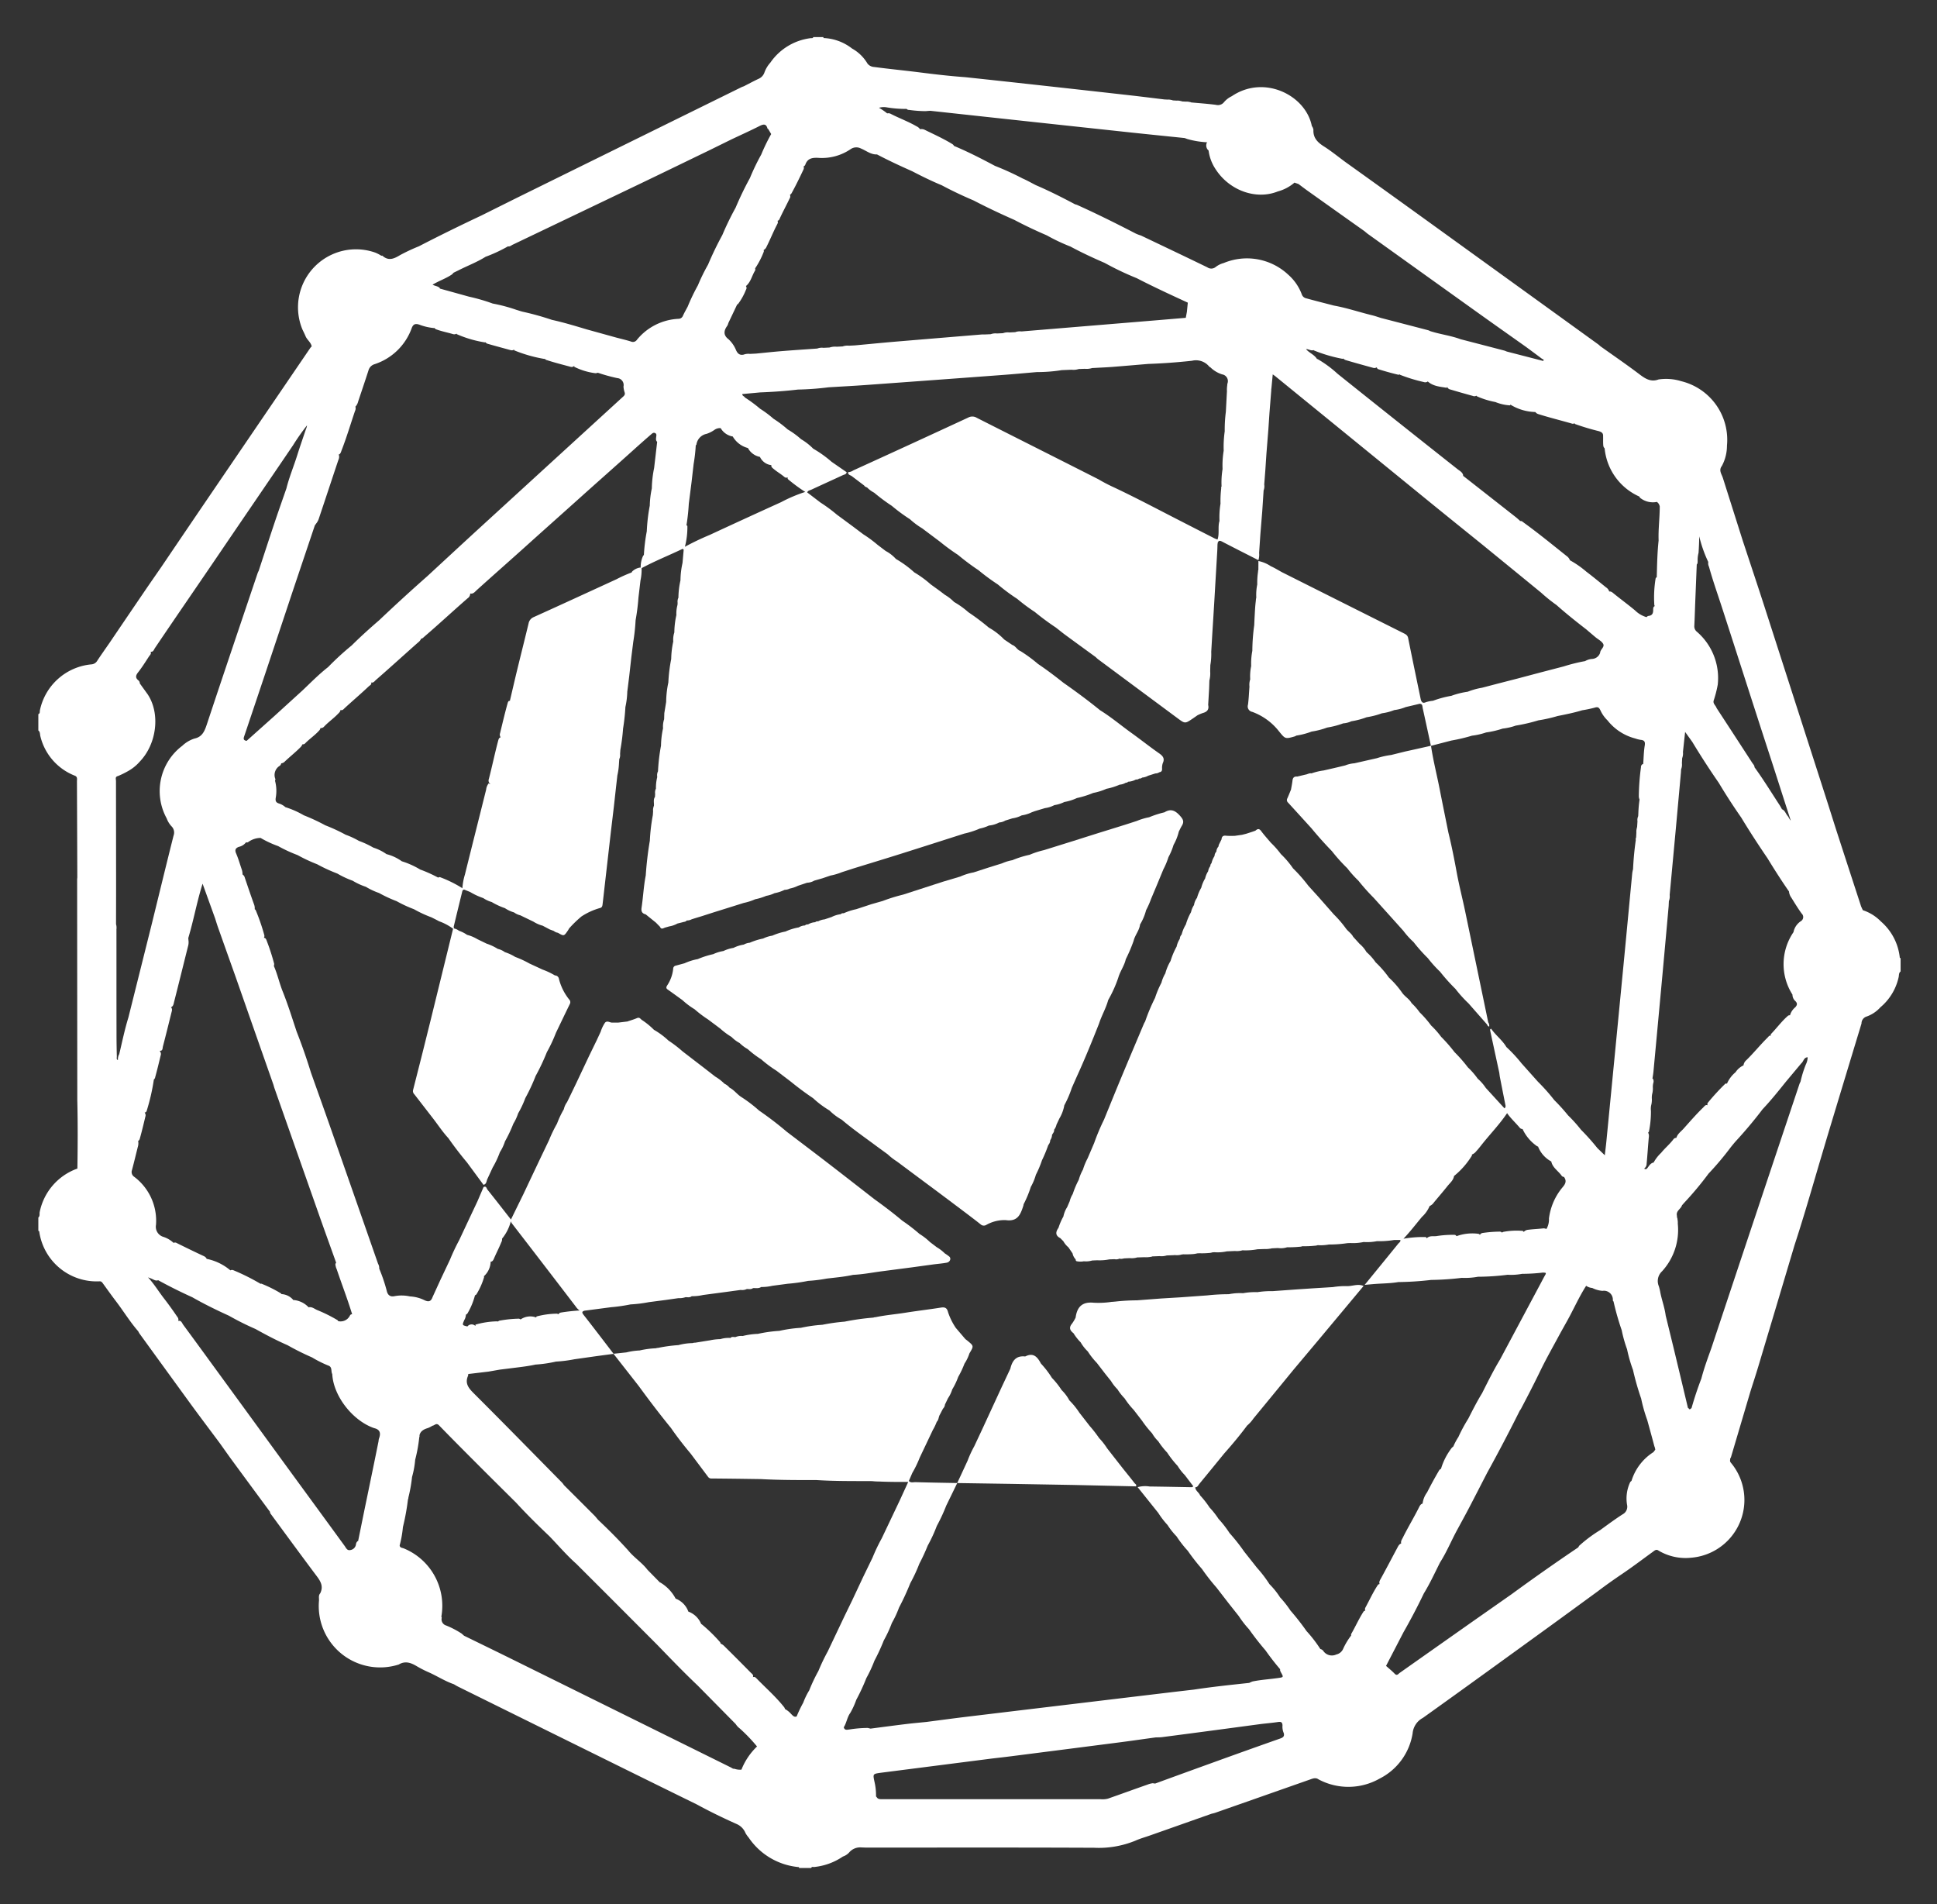 <svg xmlns="http://www.w3.org/2000/svg" role="img" viewBox="-4.57 -0.82 367.64 361.39"><rect x="-4.57" y="-0.82" width="367.64" height="361.39" fill="#333333" stroke="none"/><defs><style>.cls-1{fill:#fff}</style></defs><path d="M356.009,180.926a10.511,10.511,0,0,0-3.592-6.887,8.441,8.441,0,0,0-3.425-2.134c-.128-.292-.281-.575-.379-.876q-2.354-7.211-4.695-14.425c-.681-2.143-1.355-4.288-2.044-6.428q-5.763-17.915-11.536-35.828c-1.234-3.823-2.51-7.632-3.767-11.447-.144-.435-.292-.87-.43-1.307q-1.854-5.854-3.709-11.707c-.24-.75-.836-1.454-.199-2.274a8.158,8.158,0,0,0,.973-3.877,11.451,11.451,0,0,0-8.682-12.219,9.692,9.692,0,0,0-4.297-.33c-1.443.538-2.503-.12-3.626-.974-2.416-1.836-4.927-3.548-7.399-5.311-.143-.124-.277-.261-.429-.371q-16.447-11.883-32.899-23.76-7.556-5.451-15.134-10.873c-1.339-.985-2.631-2.045-4.032-2.932-1.206-.764-2.068-1.625-1.992-3.153a1.583,1.583,0,0,0-.183-.536.917.917,0,0,1-.131-.238c-1.177-5.793-9.045-9.752-15.177-5.606a4.437,4.437,0,0,0-1.51,1.172,1.471,1.471,0,0,1-1.512.47c-1.558-.206-3.129-.311-4.694-.457a.603.603,0,0,0-.277-.082,2.154,2.154,0,0,0-.711-.067l-.757-.044a.602.602,0,0,0-.278-.083,2.129,2.129,0,0,0-.709-.066q-.379-.022-.757-.045a.599.599,0,0,0-.278-.083,2.11,2.11,0,0,0-.708-.066l-.585-.029c-2.169-.262-4.337-.538-6.508-.782q-9.16-1.031-18.323-2.039-6.475-.713-12.953-1.404l-0.0 0c-2.818-.204-5.631-.522-8.426-.88-2.956-.378-5.923-.662-8.878-1.054a1.724,1.724,0,0,1-1.291-.661,7.764,7.764,0,0,0-2.924-2.845,9.39,9.39,0,0,0-5.405-1.99.221.221,0,0,1-.015-.174H149.786c-.076.267-.304.167-.476.195a10.921,10.921,0,0,0-7.665,4.643,5.689,5.689,0,0,0-1.127,1.875,2.014,2.014,0,0,1-1.115,1.2c-.944.442-1.861.94-2.789,1.414-.148.056-.302.099-.443.169Q115.747,25.776,95.325,35.837c-2.85,1.405-5.691,2.828-8.536,4.243-3.986,1.878-7.943,3.815-11.857,5.84a34.668,34.668,0,0,0-3.61,1.694c-1.154.702-2.183,1.12-3.325.085-.031-.028-.121.009-.183.016a7.494,7.494,0,0,0-1.161-.599A11.004,11.004,0,0,0,52.817,61.675c.204.435.424.863.608,1.306.292.706,1.018,1.149,1.164,1.939a2.354,2.354,0,0,0-.259.275Q44.784,79.205,35.243,93.218q-4.618,6.787-9.216,13.587c-1.032,1.494-2.072,2.983-3.095,4.483q-3.347,4.914-6.679,9.837c-.793,1.148-1.604,2.285-2.37,3.451a1.397,1.397,0,0,1-1.142.682,11.018,11.018,0,0,0-9.733,8.698c-.059.246.062.606-.301.743v3.1c.377.287.282.743.391,1.121a10.752,10.752,0,0,0,6.564,7.473c.513.222.372.68.373,1.074q.038,9.115.068,18.23c-.011.128-.032.256-.032.384q.013,20.9.03,41.8c0.0.161.006.322.01.484.093,4.19.073,8.38.008,12.571a11.095,11.095,0,0,0-7.149,8.219c-.084.358.081.782-.263,1.075v2.519c.214.046.183.227.208.377a11.001,11.001,0,0,0,11.385,9.208c.375-.027.508.187.678.42.816,1.12,1.616,2.253,2.457,3.355,1.437,1.882,2.667,3.918,4.231,5.705a3.769,3.769,0,0,0,.229.413q4.872,6.718,9.754,13.429c1.818,2.487,3.677,4.944,5.517,7.415.784,1.099,1.556,2.208,2.356,3.296q3.57,4.861,7.157,9.71c.016.093.002.209.053.277,2.812,3.821,5.615,7.649,8.456,11.449.847,1.133,1.791,2.189,1.015,3.739-.37.413-.192.925-.229,1.388a11.644,11.644,0,0,0,15.139,12.121c1.237-.746,2.339-.333,3.452.341a21.202,21.202,0,0,0,2.31,1.168c1.581.711,3.044,1.669,4.695,2.23l0.0 0c.247.143.486.301.741.427q15.863,7.84,31.73,15.674,6.826,3.369,13.661,6.721c2.466,1.343,4.989,2.57,7.553,3.712a3.16,3.16,0,0,1,1.669,1.708,4.786,4.786,0,0,0,.593.844,12.836,12.836,0,0,0,9.544,5.62.193.193,0,0,1,.014.172h2.325c.097-.324.369-.166.564-.193a11.736,11.736,0,0,0,5.442-1.984,2.835,2.835,0,0,0,1.176-.754,2.727,2.727,0,0,1,2.303-.977l.005.001c.354.011.708.031,1.062.031,14.388.002,28.777-.034,43.165.033a18.258,18.258,0,0,0,7.798-1.341c.896-.404,1.856-.666,2.786-.995q5.828-2.056,11.656-4.112c.246-.064.499-.112.738-.196q8.983-3.147,17.961-6.304c.549-.193,1.083-.426,1.635-.028a12.017,12.017,0,0,0,11.561-.134,11.672,11.672,0,0,0,6.292-8.609,3.688,3.688,0,0,1,1.945-2.924c7.967-5.689,15.888-11.443,23.817-17.184,3.126-2.264,6.238-4.548,9.357-6.823l0-0v0c1.548-1.178,3.138-2.294,4.75-3.385,1.944-1.315,3.815-2.74,5.718-4.118.329-.238.639-.569,1.092-.237a10.029,10.029,0,0,0,6.18,1.349,10.999,10.999,0,0,0,7.542-18.03c-.258-.317-.11-.507-.131-.76a2.153,2.153,0,0,0,.165-.335q1.852-6.24,3.697-12.483c.493-1.56,1.007-3.113,1.476-4.68q3.445-11.499,6.87-23.003c1.641-5.017,3.11-10.086,4.595-15.15.718-2.409,1.427-4.821,2.154-7.227q2.979-9.856,5.971-19.709a1.367,1.367,0,0,1,1.004-1.334,6.417,6.417,0,0,0,2.583-1.743,10.353,10.353,0,0,0,3.454-5.688c.096-.376-.003-.829.377-1.112v-2.519C356.108,180.984,356.013,180.96,356.009,180.926ZM304.239,284.718a1.636,1.636,0,0,1-.844,1.834c-1.459.939-2.854,1.974-4.257,2.993a26.152,26.152,0,0,0-4,2.987c-.045.104-.11.195-.163.293q-6.411,4.323-12.653,8.888l-0.0 0q-3.91,2.738-7.819,5.478-6.705,4.721-13.408,9.446c-.266.186-.512.629-.96.158-.506-.532-1.086-.992-1.634-1.484q1.652-3.187,3.304-6.374,2.069-3.618,3.869-7.378c1.165-1.89,2.081-3.911,3.08-5.888,1.289-2.015,2.18-4.241,3.334-6.328.73-1.352,1.474-2.697,2.186-4.059,1.148-2.196,2.276-4.404,3.412-6.606q3.223-5.846,6.201-11.82a3.197,3.197,0,0,0,.211-.309c1.267-2.399,2.512-4.807,3.694-7.251,1.187-2.455,2.551-4.824,3.838-7.231q.603-1.08,1.206-2.16c1.247-2.224,2.263-4.572,3.642-6.724a2.386,2.386,0,0,0,1.163.413h0a5.236,5.236,0,0,0,1.938.547,1.692,1.692,0,0,1,1.966,1.798c.005.083.089.16.137.24a50.518,50.518,0,0,0,1.548,5.431,24.519,24.519,0,0,0,1.016,3.616A26.676,26.676,0,0,0,305.37,259.147a50.379,50.379,0,0,0,1.549,5.432,29.601,29.601,0,0,0,1.156,4.083c.453,1.654.915,3.305,1.35,4.964a2.092,2.092,0,0,1,.17.67c-.043.054-.083.11-.126.164a1.12,1.12,0,0,0-.166.219c-.011.02-.025.038-.036.058a9.868,9.868,0,0,0-4.178,5.454c-.079.069-.149.145-.232.21A7.268,7.268,0,0,0,304.239,284.718ZM79.195,305.921a.462.462,0,0,0,.019-.054,11.766,11.766,0,0,0-7.15-12.853c-.295-.121-.74-.093-.779-.578a20.219,20.219,0,0,0,.616-3.455,44.136,44.136,0,0,0,.959-5.253.796.796,0,0,0,.083-.373,28,28,0,0,0,.692-3.892,17.057,17.057,0,0,0,.595-3.271,28.457,28.457,0,0,0,.774-4.253.612.612,0,0,0,.042-.373c.17-.807.818-1.158,1.612-1.395a5.058,5.058,0,0,0,.847-.434v-0c.414-.036.716-.63,1.26-.067,2.581,2.665,5.206,5.287,7.827,7.913,2.255,2.258,4.525,4.5,6.788,6.75,2.028,2.214,4.166,4.318,6.342,6.384,1.689,1.752,3.27,3.61,5.096,5.228q3.102,3.098,6.204,6.195l9.102,9.123c2.547,2.625,5.077,5.267,7.735,7.782q3.6,3.65,7.201,7.299a3.158,3.158,0,0,0,.762.828,31.523,31.523,0,0,1,3.292,3.432,12.387,12.387,0,0,0-2.96,4.398,3.198,3.198,0,0,1-1.313-.161c-.097-.009-.193-.016-.289-.023-.174-.105-.349-.208-.53-.298q-20.61-10.197-41.224-20.386c-3.093-1.528-6.196-3.035-9.296-4.55-.14-.13-.29-.248-.425-.385a17.074,17.074,0,0,0-2.946-1.546,1.219,1.219,0,0,1-.862-1.461A.987.987,0,0,0,79.195,305.921Zm237.26-39.519c-.182.151-.363.375-.542.004a1.165,1.165,0,0,0-.115-.052q-.772-3.239-1.545-6.479-.582-2.424-1.163-4.847-.756-3.097-1.512-6.194c-.185-1.456-.699-2.834-.998-4.263a10.398,10.398,0,0,0-.304-1.304,2.514,2.514,0,0,1,.604-2.832,11.64,11.64,0,0,0,2.992-9.047,3.21,3.21,0,0,0-.054-.797.8.8,0,0,0-.09-.373l-.027-.372c-.18-.899.758-1.239.97-1.942v-0c.169-.19.336-.382.507-.57a62.232,62.232,0,0,0,4.53-5.437,56.739,56.739,0,0,0,4.245-5.047c.32-.383.627-.778.964-1.146,1.772-1.931,3.462-3.93,5.043-6.021,1.576-1.666,3.009-3.453,4.442-5.24q1.459-1.742,2.917-3.484c.432-.347.455-1.126,1.203-1.139a3.227,3.227,0,0,1-.344,1.361,20.857,20.857,0,0,0-1.011,3.267c-.017.028-.044.054-.048.083l-.005.031a2.251,2.251,0,0,0-.146.311q-4.646,13.894-9.287,27.791-3.727,11.171-7.438,22.347c-.686,1.908-1.386,3.811-1.898,5.776q-1.053,2.74-1.852,5.563C316.479,266.368,316.468,266.386,316.455,266.402ZM39.764,240.243a.671.671,0,0,0-.609.008,9.997,9.997,0,0,0-4.505-2.181l-.049-.115a1.083,1.083,0,0,0-.427-.378c-1.739-.806-3.462-1.647-5.179-2.498a.596.596,0,0,0-.628-.034l-.009-.022a5.104,5.104,0,0,0-1.904-1.121,2.004,2.004,0,0,1-1.416-2.296,10.428,10.428,0,0,0-4.151-9.12,1.074,1.074,0,0,1-.41-1.26c.384-1.432.729-2.875,1.086-4.314a2.462,2.462,0,0,0,.088-1.239c.219-.07.282-.29.336-.486.375-1.351.703-2.714,1.025-4.079a.796.796,0,0,0-.136-.803.441.441,0,0,0,.415-.392,38.745,38.745,0,0,0,1.343-5.876.73.73,0,0,0,.257-.463c.373-1.356.706-2.722,1.028-4.09a.797.797,0,0,0-.14-.81c-.004-.032-.01-.063-.014-.095.58.065.503-.507.586-.821.555-2.111,1.075-4.232,1.6-6.351.089-.362.257-.748-.069-1.092l-0-0c.46-.169.494-.628.592-1.013.892-3.5,1.755-7.008,2.633-10.513a2.752,2.752,0,0,0,.107-1.052c-.026-.181-.03-.361-.048-.542.141-.493.283-.985.417-1.479.796-2.938,1.373-5.933,2.299-8.837q1.187,3.287,2.373,6.574c.186.578.358,1.16.561,1.732q1.651,4.66,3.315,9.316,1.662,4.747,3.324,9.494L47.328,205.03c.063.215.116.434.191.645q4.227,12.017,8.459,24.031c1.072,3.037,2.167,6.065,3.253,9.097a2.635,2.635,0,0,0-.147.235,2.719,2.719,0,0,0,.261,1.016c.953,2.851,2.05,5.653,2.923,8.532a.408.408,0,0,0-.41.221,1.972,1.972,0,0,1-2.24,1.079c-.032-.056-.067-.11-.099-.166a28.083,28.083,0,0,0-3.873-1.93c-.519-.215-.975-.655-1.608-.538-.008.01-.008.02-.015.03a4.433,4.433,0,0,0-2.865-1.402c-.008.019-.005.036-.011.055a3.133,3.133,0,0,0-2.299-1.177c-.019-.037-.038-.074-.057-.111a24.981,24.981,0,0,0-3.689-1.847.269.269,0,0,0-.239.018l-.015-.034A41.326,41.326,0,0,0,39.764,240.243ZM81.241,51.237c.091-.104.185-.205.279-.307.348-.168.696-.335,1.041-.509,1.674-.843,3.436-1.509,5.03-2.512a28.044,28.044,0,0,0,4.258-1.983c.361.091.602-.173.882-.307q12.225-5.841,24.445-11.694c4.256-2.041,8.5-4.107,12.749-6.161q2.191-1.077,4.381-2.154c1.769-.836,3.554-1.642,5.301-2.523.739-.372,1.251-.448,1.497.496.012.044.096.07.147.104q.274.466.548.931a35.901,35.901,0,0,0-1.892,3.901,41.437,41.437,0,0,0-2.141,4.445,60.765,60.765,0,0,0-2.713,5.62,54.506,54.506,0,0,0-2.529,5.204,61.891,61.891,0,0,0-2.712,5.618,34.943,34.943,0,0,0-1.919,3.917,37.811,37.811,0,0,0-1.945,4.052c-.298.565-.621,1.119-.885,1.699a.915.915,0,0,1-.878.608A10.822,10.822,0,0,0,116.32,63.658a.916.916,0,0,1-1.146.329c-.918-.288-1.858-.504-2.789-.75q-2.81-.779-5.62-1.557c-2.179-.651-4.355-1.314-6.579-1.8A52.225,52.225,0,0,0,94.751,58.361c-.445-.099-.874-.253-1.308-.383A30.803,30.803,0,0,0,88.942,56.782a34.665,34.665,0,0,0-4.455-1.295L78.923,53.945a.542.542,0,0,0-.028-.111c-.362-.379-.923-.362-1.362-.635C78.759,52.458,80.097,52.029,81.241,51.237ZM335.83,176.074a10.744,10.744,0,0,0-.193,11.85,1.632,1.632,0,0,0,.536,1.214c.441.434.385.772-.024,1.211a2.992,2.992,0,0,0-.979,1.498.524.524,0,0,0-.435.139c-1.164,1.027-2.084,2.283-3.155,3.397a.298.298,0,0,0-.031.349c-.297-.132-.466.187-.657.375-1.391,1.368-2.612,2.897-4.009,4.259a1.5,1.5,0,0,0-.536.985,3.618,3.618,0,0,0-1.515,1.306,5.811,5.811,0,0,0-1.624,2.159l0.0.011a.338.338,0,0,0-.409.099,44.316,44.316,0,0,0-3.25,3.55.464.464,0,0,0-.039.375c-.001.025 0.0.05-0.0.074-.368-.17-.581.195-.795.402-1.322,1.279-2.526,2.673-3.751,4.042-.483.541-1.144.977-1.361,1.734a.705.705,0,0,0-.615.351c-.69.897-1.573,1.62-2.275,2.496a7.277,7.277,0,0,0-1.427,1.841c-.584.106-.858.621-1.175,1.036-.237.31-.418.25-.627.115l.011-.01a1.113,1.113,0,0,0,.463-.909c.164-1.688.254-3.383.42-5.072a1.308,1.308,0,0,0-.133-.822,1.443,1.443,0,0,1,.144-.179,18.715,18.715,0,0,0,.387-3.967,3.271,3.271,0,0,1,.096-1.266,4.638,4.638,0,0,0,.081-.942,3.342,3.342,0,0,1,.11-1.209,4.436,4.436,0,0,0,.08-.914,3.042,3.042,0,0,1,.107-1.042.94.94,0,0,0-.112-.732c-.029-.005-.047-.001-.073-.004.064-.443.146-.884.188-1.328q.849-9.08,1.686-18.162.609-6.628,1.2-13.258.022-.47.044-.941l0-0v0a2.511,2.511,0,0,0,.149-1.179q.577-6.204,1.154-12.409.493-5.427.986-10.854.016-.283.032-.566l.001-.002a2.453,2.453,0,0,0,.148-1.166q.025-.476.05-.951l0-.001a2.55,2.55,0,0,0,.149-1.18c.13-1.201.26-2.402.412-3.801.549.764.952,1.325,1.356,1.887q2.394,3.965,5.03,7.773,2.014,3.369,4.262,6.587c1.586,2.627,3.262,5.196,4.99,7.731,1.303,2.134,2.648,4.241,4.075,6.296l.004.043a2.395,2.395,0,0,0,.455,1.151c.626,1.01,1.245,2.026,1.941,2.988a.91.91,0,0,1-.154,1.462A3.234,3.234,0,0,0,335.83,176.074ZM88.545,238.551c.022.02.037.044.059.064.336-.059.465-.338.576-.597.442-1.036.968-2.033,1.388-3.078a1.207,1.207,0,0,0,.151-.709l.007 0a8.492,8.492,0,0,0,1.655-3.279,1.871,1.871,0,0,0,.289.498q6.035,7.815,12.03,15.66a2.736,2.736,0,0,0,.741.757,34.409,34.409,0,0,0-3.479.38.753.753,0,0,0-.557.339.722.722,0,0,0-.288-.115,15.604,15.604,0,0,0-3.843.53.519.519,0,0,0-.075.191,3.232,3.232,0,0,0-2.963.378,1.064,1.064,0,0,0-.289-.149,22.552,22.552,0,0,0-3.609.358.531.531,0,0,0-.37.179,1.421,1.421,0,0,0-.275-.03,16.06,16.06,0,0,0-4.027.623.719.719,0,0,0,.034.207c-.034-.002-.065-.007-.1-.007a1.014,1.014,0,0,0-1.47.164l-.02-.027c-.98-.232-.98-.232-.55-1.222a2.095,2.095,0,0,0,.297-1.008c.248-.086.355-.321.471-.536a13.245,13.245,0,0,0,1.251-3.127l-.001-.012a.547.547,0,0,0,.338-.281,13.468,13.468,0,0,0,1.407-3.207c-.022-.037-.046-.074-.068-.111a3.853,3.853,0,0,0,1.301-2.811C88.553,238.566,88.548,238.559,88.545,238.551Zm23.336,17.547c1.663,2.123,3.218,4.109,4.773,6.094,1.979,2.71,4.01,5.381,6.133,7.981,1.16,1.682,2.416,3.291,3.73,4.856q1.668,2.224,3.334,4.449a.754.754,0,0,0,.68.271q2.746.024,5.491.059l3.829.055h0c3.502.193,7.007.189,10.512.183,3.528.227,7.062.181,10.594.202a12.853,12.853,0,0,0,1.368.076c1.827.083,3.655.082,5.484.081q-.799,1.742-1.598,3.485-.925,1.949-1.85,3.898-.783,1.647-1.566,3.294a34.443,34.443,0,0,0-1.755,3.678q-.892,1.837-1.784,3.675-1.048,2.233-2.096,4.465-.704,1.446-1.407,2.891l0.0 0q-.741,1.561-1.483,3.123-.873,1.838-1.746,3.677a35.521,35.521,0,0,0-1.759,3.679,30.785,30.785,0,0,0-1.744,3.683,13.188,13.188,0,0,0-1.134,2.334,23.762,23.762,0,0,0-1.254,2.617c-.486.192-.734-.173-1.025-.441a4.234,4.234,0,0,0-1.192-.968,1,1,0,0,0-.264-.478c-1.53-1.903-3.362-3.515-5.062-5.254-.191-.196-.389-.449-.736-.329l-.025-.002c.181-.4-.187-.615-.406-.838q-2.5-2.544-5.039-5.049a1.872,1.872,0,0,0-.681-.456.575.575,0,0,0-.14-.324,30.498,30.498,0,0,0-3.457-3.362c-.03-.009-.058-.022-.088-.031a4.179,4.179,0,0,0-2.372-2.339c-.021-.001-.04-.006-.061-.008a4.132,4.132,0,0,0-2.421-2.478,7.762,7.762,0,0,0-2.906-3.056c-.026-.002-.05-.01-.076-.013q-1.174-1.194-2.347-2.389c-1.059-1.389-2.57-2.329-3.665-3.682-1.826-2.028-3.753-3.956-5.737-5.828-.227-.266-.438-.548-.684-.795q-2.888-2.896-5.787-5.779a3.893,3.893,0,0,0-.333-.448c-5.573-5.656-11.126-11.332-16.747-16.94-1-.998-1.755-1.891-1.122-3.349l.055-.35.363-.039q1.743-.208,3.485-.416v-0q1.065-.186,2.13-.372.877-.109,1.754-.217c1.681-.218,3.369-.381,5.029-.742a24.61,24.61,0,0,0,3.877-.568,24.666,24.666,0,0,0,3.487-.439l4.069-.577C109.591,256.402,110.674,256.258,111.882,256.098Zm139.974,53.475a12.686,12.686,0,0,0-1.519,2.554,1.861,1.861,0,0,1-1.286,1.023,1.965,1.965,0,0,1-2.458-.674.908.908,0,0,0-.553-.361l-.005 0a25.18,25.18,0,0,0-2.629-3.414,46.401,46.401,0,0,0-3.051-3.896,19.353,19.353,0,0,0-1.971-2.504,14.562,14.562,0,0,0-2.007-2.497,23.663,23.663,0,0,0-2.358-3.093q-1.231-1.556-2.462-3.112a35.766,35.766,0,0,0-2.755-3.487,20.319,20.319,0,0,0-2.102-2.709,15.339,15.339,0,0,0-1.693-2.15,17.576,17.576,0,0,0-1.805-2.306c-.209-.565-.879-.854-.911-1.525.432-.003.556-.388.767-.645q2.364-2.87,4.709-5.755c1.523-1.715,2.995-3.472,4.363-5.315a6.78,6.78,0,0,0,1.21-1.347q3.799-4.611,7.583-9.233,2.327-2.769,4.653-5.539,4.333-5.182,8.659-10.371c-1.039-.468-2.07.038-3.106.027a15.01,15.01,0,0,0-2.713.183q-1.842.114-3.685.228l-2.908.193q-2.419.174-4.838.348a16.654,16.654,0,0,0-2.907.194,12.71,12.71,0,0,0-2.713.194,10.837,10.837,0,0,0-2.714.194,36.475,36.475,0,0,0-4.067.224q-2.52.182-5.039.364-1.844.112-3.689.223-2.322.176-4.644.352a37.863,37.863,0,0,0-4.079.235c-.178.011-.357.03-.535.047a1.502,1.502,0,0,0-.316.027,16.632,16.632,0,0,1-3.266.145c-2.091-.209-3.092.7-3.408,2.639-.01.063-.02.126-.03.189a7.692,7.692,0,0,1-.68,1.141c-.627.738-.406,1.297.277,1.809a9.218,9.218,0,0,0,1.362,1.734,7.729,7.729,0,0,0,1.362,1.737,13.814,13.814,0,0,0,1.716,2.176q.794,1.032,1.587,2.065l1.102,1.376a7.889,7.889,0,0,0,1.214,1.549,10.398,10.398,0,0,0,1.362,1.735,15.209,15.209,0,0,0,1.723,2.185q.791,1.026,1.582,2.053a20.385,20.385,0,0,0,1.909,2.391,6.875,6.875,0,0,0,1.178,1.514,14.584,14.584,0,0,0,1.684,2.141,18.706,18.706,0,0,0,1.99,2.532,9.339,9.339,0,0,0,1.358,1.74q.794,1.044,1.588,2.088c-.048.199-.198.218-.368.215-2.636-.048-5.271-.102-7.908-.137a5.297,5.297,0,0,0-2.26.126q1.954,2.441,3.908,4.882a15.714,15.714,0,0,0,1.757,2.29,13.468,13.468,0,0,0,1.724,2.17,20.182,20.182,0,0,0,2.124,2.732,37.591,37.591,0,0,0,2.69,3.447,38.999,38.999,0,0,0,2.747,3.515q1.174,1.52,2.349,3.04.952,1.2,1.903,2.4a18.131,18.131,0,0,0,1.925,2.477q1.478,2.094,3.15,4.036,1.296,1.849,2.768,3.563a.724.724,0,0,0-.005.223,1.493,1.493,0,0,0,.145.354c.53.939.53.939-.532,1.091-1.613.232-3.244.325-4.843.652a4.971,4.971,0,0,0-.631.274c-3.499.376-7.0.738-10.481,1.269-1.505.175-3.009.347-4.513.527q-9.368,1.119-18.735,2.242-10.088,1.208-20.175,2.421c-2.462.299-4.919.634-7.378.952h-0c-1.306.134-2.615.246-3.919.406-2.225.273-4.447.569-6.67.858-.173-.041-.346-.08-.518-.128a22.842,22.842,0,0,0-3.508.295c-.393.032-.85.211-1.042-.357-.007-.02-.021-.03-.028-.049.547-.85.644-1.912,1.244-2.737a14.439,14.439,0,0,0,1.137-2.484,38.359,38.359,0,0,0,1.914-4.123,25.523,25.523,0,0,0,1.538-3.31,37.63,37.63,0,0,0,1.778-3.854,23.386,23.386,0,0,0,1.528-3.3,18.394,18.394,0,0,0,1.352-2.906,47.392,47.392,0,0,0,2.146-4.648,29.802,29.802,0,0,0,1.721-3.701,36.546,36.546,0,0,0,1.583-3.422,28.59,28.59,0,0,0,1.724-3.732,33.77,33.77,0,0,0,1.794-3.859h0q1.043-2.142,2.085-4.284,5.129.078,10.257.156,5.817.101,11.634.202,6.006.134,12.011.269c.229-.321-.115-.444-.241-.607-.718-.93-1.463-1.841-2.198-2.758l-1.643-2.099q-.68-.871-1.36-1.742a12.787,12.787,0,0,0-1.525-1.948,23.874,23.874,0,0,0-1.797-2.312q-.981-1.262-1.963-2.525a14.164,14.164,0,0,0-1.891-2.325,7.997,7.997,0,0,0-1.477-1.962,14.63,14.63,0,0,0-1.832-2.303,17.515,17.515,0,0,0-2.085-2.719c-.637-1.203-1.393-2.15-2.95-1.366a.181.181,0,0,1-.095.013c-1.723-.177-2.418.869-2.767,2.326q-.814,1.731-1.628,3.462l-1.263,2.74q-.581,1.26-1.163,2.519-.621,1.345-1.242,2.691-.773,1.649-1.546,3.297a20.674,20.674,0,0,0-1.263,2.733q-.583,1.259-1.165,2.519-.406.868-.812,1.736c-2.639-.051-5.279-.09-7.917-.167-.418-.012-.904.183-1.26-.229q.326-.76.653-1.52a20.507,20.507,0,0,0,1.407-2.904l-0-0q.555-1.167,1.109-2.335.69-1.454,1.379-2.907a9.872,9.872,0,0,0,.745-1.558c.39-.368.33-.932.591-1.357q.295-.566.59-1.132a1.268,1.268,0,0,0,.38-.791q.285-.593.57-1.186a6.22,6.22,0,0,0,.81-1.683,12.935,12.935,0,0,0,1.134-2.374,17.164,17.164,0,0,0,1.188-2.513,7.914,7.914,0,0,0,.941-1.95c.837-1.392.838-1.393-.327-2.365-.144-.12-.297-.231-.446-.345q-.907-1.064-1.814-2.127a12.072,12.072,0,0,1-1.484-3.02c-.202-.819-.624-.946-1.38-.826-2.225.353-4.465.61-6.689.965-1.884.301-3.791.454-5.661.846a1.221,1.221,0,0,0-.435.085,46.31,46.31,0,0,0-5.453.765l-.002 0a36.145,36.145,0,0,0-4.22.595,27.026,27.026,0,0,0-4.079.577,25.489,25.489,0,0,0-4.088.577l-.001 0a26.28,26.28,0,0,0-4.08.573,13.461,13.461,0,0,0-2.872.405,2.801,2.801,0,0,0-1.356.194c-.325.043-.692-.146-.966.177a5.212,5.212,0,0,0-1.928.223,9.901,9.901,0,0,0-1.939.219q-1.413.227-2.826.454a1.357,1.357,0,0,0-.506.081,10.609,10.609,0,0,0-2.68.378,28.404,28.404,0,0,0-3.884.53,1.111,1.111,0,0,0-.386.07,16.966,16.966,0,0,0-3.088.416,12.673,12.673,0,0,0-2.519.367c-.748.08-1.497.159-2.437.259-1.97-2.566-3.813-4.993-5.694-7.39-.361-.46-.302-.648.217-.79l.55-.068q.78-.102,1.559-.205l2.905-.382a30.981,30.981,0,0,0,3.676-.529,24.892,24.892,0,0,0,3.489-.43q1.551-.201,3.102-.403,1.257-.178,2.514-.356a3.515,3.515,0,0,0,1.357-.188c.398.005.812.114,1.162-.182a8.87,8.87,0,0,0,2.138-.227q2.222-.295,4.443-.59,1.358-.185,2.717-.371a2,2,0,0,0,1.165-.177c.396-.001.808.109,1.166-.165.521-.04,1.068.114,1.549-.215a9.077,9.077,0,0,0,2.124-.23q1.46-.194,2.92-.388a32.615,32.615,0,0,0,3.87-.544,28.364,28.364,0,0,0,3.497-.431c1.683-.203,3.375-.341,5.034-.711,1.757-.085,3.485-.408,5.223-.649q2.908-.379,5.816-.758,2.135-.293,4.271-.585c.824-.103,1.654-.167,2.469-.32.624-.117.887-.798.488-1.155a8.716,8.716,0,0,0-.856-.607,7.611,7.611,0,0,0-1.529-1.175q-.65-.494-1.3-.988l0-0a11.48,11.48,0,0,0-1.98-1.536h0a33.708,33.708,0,0,0-3.284-2.524c-1.694-1.43-3.462-2.764-5.262-4.057-2.917-2.266-5.825-4.542-8.752-6.795-2.622-2.018-5.264-4.011-7.897-6.016l-0-0a63.346,63.346,0,0,0-5.242-4.012v0h0a26.409,26.409,0,0,0-3.299-2.524c-.848-.506-1.412-1.372-2.304-1.821a2.77,2.77,0,0,0-.975-.753,9.042,9.042,0,0,0-1.746-1.351q-1.07-.831-2.14-1.662-.775-.595-1.549-1.189v0h0q-1.26-.969-2.52-1.939a23.632,23.632,0,0,0-2.681-2.054l-0-0a14.353,14.353,0,0,0-2.746-2.034,14.055,14.055,0,0,0-2.325-1.891c-.251-.211-.429-.526-.875-.335-.598.256-1.229.437-1.846.649l-1.732.209-1.162.001c-.444.005-.885-.42-1.331-.006a6.629,6.629,0,0,0-.833,1.725q-.362.782-.724,1.565-.756,1.557-1.513,3.113-1.185,2.512-2.37,5.024-.561,1.164-1.122,2.328-.329.673-.658,1.346a3.55,3.55,0,0,0-.609,1.342,17.511,17.511,0,0,0-1.293,2.735,25.354,25.354,0,0,0-1.504,3.105q-.88,1.843-1.761,3.685-.781,1.646-1.562,3.292-.776,1.644-1.552,3.289-.425.863-.849,1.726-.759,1.55-1.517,3.1c-1.481-1.894-2.954-3.795-4.457-5.672-.171-.213-.219-.77-.748-.477q-.575,1.341-1.15,2.682-.96,2.038-1.919,4.076-.773,1.649-1.546,3.297a39.046,39.046,0,0,0-1.739,3.683q-.911,1.927-1.822,3.853-.755,1.652-1.511,3.304c-.3.849-.785.934-1.578.536a7.069,7.069,0,0,0-2.696-.689,7.272,7.272,0,0,0-2.915-.052c-.887.192-1.337-.255-1.507-1.062a31.354,31.354,0,0,0-1.414-4.16,1.625,1.625,0,0,0-.221-.924q-4.475-12.836-8.972-25.664c-1.243-3.544-2.511-7.079-3.767-10.618-.807-2.621-1.705-5.211-2.712-7.762-.864-2.603-1.674-5.225-2.705-7.77-.595-1.537-.948-3.159-1.612-4.672.02-.134.033-.269.058-.403a40.225,40.225,0,0,0-1.394-4.324c-.097-.276-.207-.635-.565-.642l.003-.004a.689.689,0,0,0,.062-.56,39.362,39.362,0,0,0-1.603-4.646.4.4,0,0,0-.205-.211,1.957,1.957,0,0,0-.102-.849c-.617-1.699-1.193-3.413-1.775-5.124a.976.976,0,0,0-.435-.625,2.887,2.887,0,0,0-.195-1.087c-.331-.974-.613-1.966-1.023-2.911-.275-.634-.137-1.01.544-1.251a2.291,2.291,0,0,0,1.354-.87.381.381,0,0,0,.374-.012,4.034,4.034,0,0,1,2.375-.804,19.296,19.296,0,0,0,3.337,1.553,27.298,27.298,0,0,0,3.687,1.705,29.276,29.276,0,0,0,3.703,1.734,30.706,30.706,0,0,0,3.831,1.766,17.318,17.318,0,0,0,2.926,1.366,11.994,11.994,0,0,0,2.499,1.153,13.036,13.036,0,0,0,2.495,1.173,25.339,25.339,0,0,0,3.34,1.552,23.958,23.958,0,0,0,3.296,1.527,22.529,22.529,0,0,0,3.317,1.541c.48.246.967.479,1.438.742a10.191,10.191,0,0,1,2.665,1.418q-1.162,4.734-2.323,9.468-.976,3.975-1.952,7.95-.772,3.101-1.544,6.201-.89,3.514-1.783,7.028a.86.86,0,0,0,.258.783q1.705,2.199,3.407,4.401c1.019,1.297,1.911,2.692,3.038,3.905q1.671,2.391,3.547,4.624,1.561,2.119,3.122,4.238c.624-.144.545-.749.762-1.16q.49-1.057.98-2.114a17.291,17.291,0,0,0,1.367-2.904,8.84,8.84,0,0,0,.977-2.075,26.331,26.331,0,0,0,1.58-3.337,9.221,9.221,0,0,0,.911-1.968,18.421,18.421,0,0,0,1.361-2.893,35.351,35.351,0,0,0,1.961-4.204,40.237,40.237,0,0,0,2.128-4.511,28.722,28.722,0,0,0,1.727-3.682c.874-1.817,1.743-3.637,2.628-5.449a.72.72,0,0,0-.115-.869,10.242,10.242,0,0,1-1.953-3.94.757.757,0,0,0-.747-.626,13.739,13.739,0,0,0-2.337-1.107q-1.26-.583-2.519-1.165a18.479,18.479,0,0,0-2.692-1.244,8.719,8.719,0,0,0-1.956-.903,3.609,3.609,0,0,0-1.347-.619,9.712,9.712,0,0,0-2.121-.996l-1.767-.856a7.252,7.252,0,0,0-1.938-.811,6.156,6.156,0,0,0-1.548-.78,2.234,2.234,0,0,0-.938-.436,1.1,1.1,0,0,1-.048-.376q.806-3.354,1.632-6.703a.404.404,0,0,1,.34-.298l1.137.457a12.642,12.642,0,0,0,2.488,1.155,5.579,5.579,0,0,0,1.607.751,13.181,13.181,0,0,0,2.512,1.164,6.152,6.152,0,0,0,1.727.806,3.323,3.323,0,0,0,1.188.549q1.245.602,2.491,1.203a6.189,6.189,0,0,0,1.746.766q.683.359,1.365.719.378.139.756.279a1.545,1.545,0,0,0,.769.346c1.159.668,1.16.669,1.905-.424.088-.129.16-.269.24-.404a22.091,22.091,0,0,1,2.344-2.271,12.711,12.711,0,0,1,3.485-1.59c.467-.101.485-.461.527-.808.125-1.021.235-2.044.352-3.066q.608-5.315,1.216-10.63l.577-4.842q.203-1.843.407-3.686.121-1.066.243-2.133a12.95,12.95,0,0,0,.309-2.318q.026-.385.052-.77a1.807,1.807,0,0,0,.154-.975l.053-.784a37.559,37.559,0,0,0,.517-4.059,37.904,37.904,0,0,0,.44-4.077,15.152,15.152,0,0,0,.358-2.904l.364-2.903q.205-1.844.411-3.687l.365-2.909a37.201,37.201,0,0,0,.439-4.068,40.271,40.271,0,0,0,.539-4.261l.388-3.294a9.478,9.478,0,0,0,.21-2.327c2.497-1.351,5.137-2.396,7.693-3.621.147-.07.235.016.295.142q-.111,1.25-.222,2.5a15.781,15.781,0,0,0-.388,3.291,15.717,15.717,0,0,0-.388,3.292,1.715,1.715,0,0,0-.152.978l-.022.391a6.083,6.083,0,0,0-.213,1.927,15.713,15.713,0,0,0-.388,3.294,4.368,4.368,0,0,0-.204,1.721,16.804,16.804,0,0,0-.39,3.324,30.239,30.239,0,0,0-.544,4.462,18.389,18.389,0,0,0-.414,3.681q-.175,1.066-.349,2.133-.018.577-.037,1.154a4.366,4.366,0,0,0-.204,1.72h-0a16.517,16.517,0,0,0-.388,3.293,35.726,35.726,0,0,0-.571,4.866,1.663,1.663,0,0,0-.152.976l-.011.199a8.237,8.237,0,0,0-.227,2.115,1.655,1.655,0,0,0-.153.981l-.031.587c-.369.541-.138,1.153-.202,1.73-.049.049-.065.09-.054.126a1.856,1.856,0,0,0-.098.85l-.05.749h0a35.472,35.472,0,0,0-.572,4.868,64.417,64.417,0,0,0-.775,6.588c-.401,2.018-.484,4.077-.793,6.106-.109.713.1,1.107.781,1.275q.973.785,1.946,1.571.385.394.77.787c.248.585.631.26.982.145q.391-.111.782-.222a4.623,4.623,0,0,0,1.544-.54q.484-.121.968-.242c.272-.096.6-.059.795-.336a1.928,1.928,0,0,0,.949-.229l.582-.186,1.355-.412q1.163-.374,2.326-.748,1.259-.393,2.519-.785,1.55-.487,3.1-.974a10.328,10.328,0,0,0,2.153-.692,10.746,10.746,0,0,0,2.111-.652,5.722,5.722,0,0,0,1.568-.505l0.0 0a7.212,7.212,0,0,0,1.921-.636l0-0a2.181,2.181,0,0,0,.969-.239v-0a6.011,6.011,0,0,0,1.556-.526q.869-.291,1.738-.582a2.888,2.888,0,0,0,1.359-.397q.774-.221,1.548-.443l0-0,1.552-.526a11.021,11.021,0,0,0,2.131-.631q1.165-.376,2.33-.752l0-0c2.923-.901,5.85-1.787,8.767-2.707,4.055-1.278,8.103-2.58,12.153-3.872l0.0 0a15.578,15.578,0,0,0,2.932-.948l0-0a7.489,7.489,0,0,0,1.731-.571V155.84a5.06,5.06,0,0,0,1.964-.586h0a2.481,2.481,0,0,0,1.146-.356l0.0 0q.677-.212,1.353-.423l0.0 0a5.481,5.481,0,0,0,1.77-.564l.001-0a6.518,6.518,0,0,0,1.925-.596l.553-.201-0-0.0 0.0 0q.972-.291,1.943-.583a5.302,5.302,0,0,0,1.772-.564h0a6.65,6.65,0,0,0,1.905-.597,9.369,9.369,0,0,0,2.378-.749h0a17.488,17.488,0,0,0,3.104-.972,10.83,10.83,0,0,0,2.506-.785l0-0a11.54,11.54,0,0,0,2.5-.782,2.639,2.639,0,0,0,1.179-.376.412.412,0,0,0,.416-.182h0a3.381,3.381,0,0,0,1.49-.418.734.734,0,0,0,.607-.184h0a.726.726,0,0,0,.586-.184h0a2.834,2.834,0,0,0,1.143-.354q.68-.216,1.359-.432a1.307,1.307,0,0,0,.752-.224c.753-.118.437-.733.537-1.155a2.387,2.387,0,0,1,.116-.566c.41-.863.048-1.354-.68-1.862-1.796-1.252-3.511-2.62-5.291-3.896-1.982-1.422-3.845-3.008-5.929-4.29-2.256-1.836-4.595-3.563-6.978-5.23-1.564-1.244-3.156-2.45-4.816-3.565a27.363,27.363,0,0,0-3.322-2.437c-.634-.231-.899-.953-1.55-1.161q-.766-.517-1.532-1.033a12.705,12.705,0,0,0-2.926-2.263,42.737,42.737,0,0,0-3.873-2.911,16.03,16.03,0,0,0-2.711-1.943,8.294,8.294,0,0,0-1.74-1.358q-.485-.368-.971-.737-.866-.626-1.731-1.252a19.984,19.984,0,0,0-3.112-2.271,19.999,19.999,0,0,0-3.487-2.546,6.986,6.986,0,0,0-1.942-1.513q-.776-.589-1.552-1.179a23.824,23.824,0,0,0-2.698-1.989l-1.948-1.467q-1.534-1.131-3.068-2.263a29.308,29.308,0,0,0-3.113-2.297q-1.255-.959-2.511-1.918c.124-.363.491-.387.765-.515,1.999-.931,4.009-1.837,6.009-2.766.269-.125.654-.139.708-.554l-2.852-1.972a21.625,21.625,0,0,0-3.496-2.497,11.057,11.057,0,0,0-2.302-1.798,15.485,15.485,0,0,0-2.543-1.852,20.896,20.896,0,0,0-2.688-2.025,20.124,20.124,0,0,0-2.539-1.896,26.545,26.545,0,0,0-2.899-2.145c-.088-.252-.508-.262-.485-.647,1.149-.106,2.266-.21,3.383-.313,2.395-.089,4.783-.257,7.163-.539a54.107,54.107,0,0,0,5.82-.429c2.348-.143,4.698-.264,7.044-.433q13.027-.941,26.052-1.912c2.15-.16,4.296-.363,6.444-.546a29.027,29.027,0,0,0,4.733-.37l-0-0.0.001-0q.928-.037,1.855-.074a3.174,3.174,0,0,0,1.359-.136l.001-0q.577-.02,1.155-.04a3.532,3.532,0,0,0,1.392-.145l.001-0.0.537-.025c1.092-.062,2.186-.104,3.277-.189,2.275-.177,4.548-.376,6.822-.567,2.778-.094,5.548-.299,8.31-.601a3.228,3.228,0,0,1,3.299,1.142c.035.044.113.055.171.081a5.548,5.548,0,0,0,2.248,1.361,1.293,1.293,0,0,1,1.047,1.628,1.548,1.548,0,0,0-.077.459,5.747,5.747,0,0,0-.051,1.143l-.015.203-.196,3.682a26.109,26.109,0,0,0-.213,3.683,21.278,21.278,0,0,0-.197,3.682,17.089,17.089,0,0,0-.212,3.485,15.649,15.649,0,0,0-.191,3.276.66.66,0,0,0-.068.415,19.462,19.462,0,0,0-.13,2.866,16.025,16.025,0,0,0-.197,3.294h0c-.351,1.15.028,2.376-.37,3.52a4.328,4.328,0,0,1-.52-.189q-3.339-1.702-6.673-3.413c-4.116-2.106-8.199-4.278-12.381-6.252a31.473,31.473,0,0,1-3.039-1.579c-7.689-3.9-15.394-7.768-23.086-11.663a1.614,1.614,0,0,0-1.601-.051q-10.896,5.053-21.827,10.03a1.98,1.98,0,0,1-.988.344c-.055.535.446.546.724.768q1.166.882,2.332,1.765c.118.226.347.284.557.372a4.967,4.967,0,0,0,1.329.984,34.426,34.426,0,0,0,3.35,2.495,32.711,32.711,0,0,0,3.444,2.539,14.721,14.721,0,0,0,2.331,1.739l3.337,2.503a40.564,40.564,0,0,0,3.458,2.532,44.612,44.612,0,0,0,3.886,2.902,40.86,40.86,0,0,0,3.683,2.714,35.765,35.765,0,0,0,3.659,2.721,35.19,35.19,0,0,0,3.353,2.496,48.337,48.337,0,0,0,3.987,2.949c.606.473,1.2.962,1.819,1.417,1.91,1.404,3.828,2.795,5.744,4.191a5.106,5.106,0,0,0,.42.389q7.563,5.615,15.13,11.223c1.408,1.044,1.413,1.039,2.894.035.291-.197.577-.401.865-.601h0a7.965,7.965,0,0,1,1.039-.438c.807-.218,1.194-.674.998-1.529q.09-1.543.18-3.087l.051-1.555-0-0a5.401,5.401,0,0,0,.15-1.741q.014-.585.028-1.17a11.929,11.929,0,0,0,.172-2.52q.097-1.65.194-3.299l.194-3.096q.095-1.549.19-3.097.089-1.547.179-3.095l.194-3.295-0.0 0v-0q.097-1.648.194-3.297l.018-.392.021-.775.045-.36c.165-.42.389-.444.794-.234,2.3,1.2,4.619,2.366,6.931,3.544a3.587,3.587,0,0,0,.135-1.392q.118-1.748.235-3.496l.362-4.451.253-3.856-.005-.014a2.234,2.234,0,0,0,.125-1.161l.209-2.718q.104-1.556.207-3.112l-0-0h0l.369-4.64q.105-1.554.209-3.107.155-1.959.31-3.919c.003-.02.004-.043.005-.065l.052-.657a2.334,2.334,0,0,1-.055.269.747.747,0,0,1,.055-.269c.081-.854.163-1.709.254-2.671.216.155.346.237.464.334Q252.133,82.509,266.8,94.464c3.351,2.728,6.719,5.435,10.079,8.152q3.599,2.938,7.197,5.876l3.868,3.165a29.903,29.903,0,0,0,2.904,2.336c1.817,1.611,3.711,3.126,5.634,4.608.587.499,1.172,1,1.763,1.495.494.413,1.148.728,1.453,1.249.36.615-.548,1.067-.563,1.709a1.705,1.705,0,0,1-1.517,1.172,3.006,3.006,0,0,0-1.335.409,32.67,32.67,0,0,0-4.068,1.009l-4.464,1.162h0v-0q-2.129.565-4.257,1.13-1.937.498-3.875.995v0q-1.451.38-2.903.761a13.453,13.453,0,0,0-2.718.756,14.945,14.945,0,0,0-3.1.775,19.335,19.335,0,0,0-3.49.941,6.219,6.219,0,0,0-1.367.278c-.578.257-.776-.018-.94-.471-.807-3.905-1.624-7.808-2.41-11.717-.107-.53-.452-.708-.861-.913q-11.549-5.783-23.092-11.579c-.7-.382-1.379-.813-2.107-1.132a6.57,6.57,0,0,0-2.356-.989l-.01,1.715a.388.388,0,0,0-.055.291,14.244,14.244,0,0,0-.155,2.436,10.046,10.046,0,0,0-.184,2.488,2.616,2.616,0,0,0-.082.59c-.154,1.168-.187,2.346-.259,3.52q-.024.562-.048,1.125a37.106,37.106,0,0,0-.361,4.88,12.563,12.563,0,0,0-.219,2.875,9.614,9.614,0,0,0-.185,2.536,3.21,3.21,0,0,0-.141,1.364l-.014.203c-.085,1.091-.121,2.188-.271,3.27a1.04,1.04,0,0,0,.816,1.334,11.455,11.455,0,0,1,5.083,3.704c1.187,1.464,1.186,1.466,3.015.942a1.229,1.229,0,0,0,.25-.14,14.125,14.125,0,0,0,2.919-.767,14.632,14.632,0,0,0,2.953-.762l0-0a15.883,15.883,0,0,0,3.042-.796,4.222,4.222,0,0,0,1.538-.396,14.389,14.389,0,0,0,2.908-.766,14.996,14.996,0,0,0,2.915-.752,9.626,9.626,0,0,0,2.324-.606,8.546,8.546,0,0,0,2.165-.566q1.328-.314,2.656-.628c.578.004.506.487.582.828.528,2.378,1.04,4.76,1.557,7.141q-1.841.412-3.681.824-.592.129-1.184.259-1.343.333-2.685.666a14.794,14.794,0,0,0-2.71.608q-.876.197-1.752.395v-0q-1.257.286-2.514.572a5.855,5.855,0,0,0-1.744.405q-.777.186-1.554.372-1.259.29-2.519.581a11.398,11.398,0,0,0-2.322.555c-.422-.084-.772.19-1.167.237l-1.549.371c-.551-.052-.826.192-.888.749-.064.574-.186,1.142-.282,1.713l-0.0.001c-.231.56-.447,1.127-.7,1.677a.636.636,0,0,0,.126.783q2.24,2.448,4.469,4.907,1.842,2.233,3.859,4.31a32.456,32.456,0,0,0,2.922,3.252,20.703,20.703,0,0,0,2.117,2.367,39.073,39.073,0,0,0,2.917,3.268q1.744,1.938,3.488,3.875,1.059,1.18,2.118,2.36a15.369,15.369,0,0,0,1.934,2.135,30.947,30.947,0,0,0,2.729,3.067,22.597,22.597,0,0,0,2.308,2.562,34.751,34.751,0,0,0,2.92,3.261,23.53,23.53,0,0,0,2.496,2.765q1.758,2.003,3.517,4.005a.531.531,0,0,0,.389.389,1.067,1.067,0,0,0-.176-.8q-2.191-10.55-4.385-21.099c-.517-2.467-1.15-4.912-1.605-7.39-.464-2.531-.961-5.052-1.578-7.549-.551-2.743-1.114-5.483-1.651-8.229-.536-2.74-1.236-5.448-1.643-8.214q1.932-.502,3.864-1.003a32.806,32.806,0,0,0,3.916-.926,12.801,12.801,0,0,0,2.675-.61,17.928,17.928,0,0,0,3.157-.735h0a11.012,11.012,0,0,0,2.474-.565v0a32.553,32.553,0,0,0,4.294-.998l.001-0a27.002,27.002,0,0,0,3.64-.817c1.567-.313,3.134-.625,4.665-1.092a23.351,23.351,0,0,0,2.427-.512c.579-.183.789.019,1.025.487a6.19,6.19,0,0,0,1.366,1.946,9.815,9.815,0,0,0,5.238,3.424,6.033,6.033,0,0,0,1.024.266c.728.062.92.348.796,1.103-.188,1.139-.199,2.308-.286,3.464.002.036.001.073.002.109-.023-.032-.036-.068-.061-.1a.635.635,0,0,0-.368.627,45.281,45.281,0,0,0-.408,5.479,1.54,1.54,0,0,0,.141.64,22.585,22.585,0,0,0-.229,2.598l-.03.562a1.749,1.749,0,0,0-.136.973l0-0-0.0 0q-.035.557-.071,1.113a.723.723,0,0,0-.07.26,2.385,2.385,0,0,0-.069.763l-.049.938a.708.708,0,0,0-.06.486q-.394,2.751-.522,5.527a7.085,7.085,0,0,0-.152.75c-.54,5.643-1.066,11.288-1.611,16.931q-1.64,16.977-3.297,33.953c-.085.868-.196,1.734-.301,2.655l-1.406-1.357h-0l0-0a42.996,42.996,0,0,0-3.11-3.484,27.571,27.571,0,0,0-2.464-2.739,35.047,35.047,0,0,0-2.608-2.882,36.177,36.177,0,0,0-3.089-3.48q-1.557-1.743-3.114-3.485a27.756,27.756,0,0,0-2.884-3.107c-.772-1.317-2.037-2.225-2.891-3.473-.224.04-.216.214-.184.366q.856,3.989,1.722,7.975h0v0c.04.284.066.572.121.853q.535,2.738,1.081,5.475c-.044.159-.045.339-.223.428q-1.77-1.936-3.54-3.871a8.762,8.762,0,0,0-1.532-1.751,14.147,14.147,0,0,0-1.864-2.145,27.592,27.592,0,0,0-2.541-2.898,29.295,29.295,0,0,0-2.537-2.901,15.782,15.782,0,0,0-1.898-2.146,20.204,20.204,0,0,0-2.179-2.501,11.557,11.557,0,0,0-1.533-1.751c-.432-.788-1.253-1.22-1.768-1.932a17.313,17.313,0,0,0-2.534-2.91,19.53,19.53,0,0,0-2.523-2.9,10.268,10.268,0,0,0-1.731-1.942,5.856,5.856,0,0,0-1.314-1.561q-.609-.67-1.218-1.341c-.319-.633-.943-1-1.356-1.55a21.199,21.199,0,0,0-2.327-2.711q-1.446-1.646-2.892-3.292-.968-1.069-1.937-2.138a29.601,29.601,0,0,0-2.901-3.295,17.301,17.301,0,0,0-2.311-2.715,16.666,16.666,0,0,0-1.901-2.149c-.62-.739-1.276-1.451-1.846-2.226-.39-.53-.706-.391-1.085-.057l-.586.206q-.581.188-1.162.376l-.781.197-1.345.194-.207.007a12.604,12.604,0,0,1-1.498-.024c-.579-.074-.806.179-.852.701q-.258.513-.516,1.027l-.065.329a1.53,1.53,0,0,0-.393.96h0a1.216,1.216,0,0,0-.35.838,4.126,4.126,0,0,0-.577,1.37.644.644,0,0,0-.216.528h0a2.103,2.103,0,0,0-.419.99,4.186,4.186,0,0,0-.57,1.361,6.392,6.392,0,0,0-.737,1.76,7.96,7.96,0,0,0-.807,1.928,2.948,2.948,0,0,0-.568,1.359h0a3.993,3.993,0,0,0-.568,1.351,10.516,10.516,0,0,0-.973,2.322,6.908,6.908,0,0,0-.813,1.935v0a1.172,1.172,0,0,0-.338.801,4.399,4.399,0,0,0-.612,1.484l-0-0a14.284,14.284,0,0,0-1.152,2.73,9.078,9.078,0,0,0-.99,2.353v0a6.568,6.568,0,0,0-.735,1.76,17.766,17.766,0,0,0-1.214,2.884,34.866,34.866,0,0,0-1.884,4.485,4.314,4.314,0,0,0-.229.415c-1.463,3.469-2.933,6.935-4.381,10.411-1.075,2.581-2.121,5.175-3.18,7.764l-0.0.001a41.271,41.271,0,0,0-1.883,4.467l-1.238,2.897a11.955,11.955,0,0,0-.886,2.141l0-0-0.0 0a8.624,8.624,0,0,0-.798,1.937,16.832,16.832,0,0,0-1.146,2.71,4.699,4.699,0,0,0-.574,1.36q-.245.568-.489,1.135l-0.0 0a5.128,5.128,0,0,0-.71,1.767,10.94,10.94,0,0,0-.927,2.137c-.551.773-.652,1.467.343,1.97q.287.29.575.579a4.093,4.093,0,0,0,.968,1.166q.391.575.782,1.15a2.252,2.252,0,0,0,.594,1.137c-.001.156.021.298.201.35a3.467,3.467,0,0,0,1.353.006.307.307,0,0,0,.192-.164c.001-.013.009-.019.011-.032l.023.033-.034-0-.192.164a4.071,4.071,0,0,0,1.57-.149l.001-0.0.949-.041a9.485,9.485,0,0,0,2.32-.172l.979-.035a1.549,1.549,0,0,0,.959-.112l-.003-.006h0l.003.006c.33.131.646-.024.969-.047q.49-.021.98-.041a3.836,3.836,0,0,0,1.105-.056,1.256,1.256,0,0,0,.249-.075q.676-.022,1.353-.044a.223.223,0,0,1,.108-.049l-.108.049a5.431,5.431,0,0,0,1.26-.071.981.981,0,0,0,.303-.083l.564-.021.784-.032a3.544,3.544,0,0,0,1.394-.128l.008-.002q.651-.025,1.303-.05l.203-.02a3.297,3.297,0,0,0,1.386-.127l.001-0.0.08.022.074-.039a17.454,17.454,0,0,0,1.948-.046c.037-.001.074-.005.112-.009l.001-0a6.43,6.43,0,0,0,.679-.126l.362-.02a13.762,13.762,0,0,0,1.806-.048,2.545,2.545,0,0,0,.726-.13l.375-.016a8.269,8.269,0,0,0,2.328-.166q.777-.034,1.553-.067a3.82,3.82,0,0,0,1.111-.057.918.918,0,0,0,.265-.077,12.211,12.211,0,0,0,2.894-.198q.574-.019,1.149-.038l.198-.009a4.37,4.37,0,0,0,.981-.057,1.129,1.129,0,0,0,.384-.076l-.001.004,1.156-.056a3.983,3.983,0,0,0,1.766-.147,19.852,19.852,0,0,0,2.275-.087,1.91,1.91,0,0,0,.63-.112l0-0h-0l0-0a17.667,17.667,0,0,0,2.272-.086,2.243,2.243,0,0,0,.623-.112,8.655,8.655,0,0,0,2.116-.123,23.434,23.434,0,0,0,3.514-.26q.279-.01.557-.021a9.569,9.569,0,0,0,2.52-.194,9.596,9.596,0,0,0,2.523-.159,17.338,17.338,0,0,0,3.291-.229q.578,0,1.157 0c.084.353-.229.494-.395.699q-3.179,3.919-6.377,7.823c.669-.059,1.337-.125,2.007-.175,1.463-.109,2.935-.105,4.385-.359a56.985,56.985,0,0,0,6.223-.405,52.802,52.802,0,0,0,5.81-.393h0a13.581,13.581,0,0,0,3.078-.21,45.662,45.662,0,0,0,5.632-.376,11.236,11.236,0,0,0,2.74-.177l0.0 0a34.254,34.254,0,0,0,4.035-.248c.199.081.681-.093.372.439-.29.499-.552,1.015-.824,1.525q-3.878,7.261-7.755,14.523c-1.258,2.075-2.327,4.25-3.419,6.414-.956,1.558-1.785,3.185-2.608,4.815a29.966,29.966,0,0,0-1.892,3.505,11.3,11.3,0,0,0-.956,1.79c-.088.069-.169.144-.259.211a12.258,12.258,0,0,0-2.081,4.022c.022.003.041 0.0.062.003-.324.055-.436.331-.577.572q-1.119,1.918-2.124,3.898a4.469,4.469,0,0,0-.854,2.113c.007.005.013.006.02.011-.375.086-.539.397-.69.7-.974,1.955-2.115,3.82-3.083,5.778-.167.337-.423.659-.31,1.08l.016.009c-.422.142-.59.531-.774.875-1.031,1.926-2.04,3.864-3.093,5.779-.176.32-.411.65-.24,1.056a.471.471,0,0,0-.385.242c-.874,1.338-1.537,2.793-2.299,4.193a.633.633,0,0,0-.033.61.442.442,0,0,0-.371.231c-.843,1.314-1.477,2.742-2.25,4.094a.48.48,0,0,0-.061.411ZM24.261,174.425q-1.066,4.267-2.133,8.533-1.162,4.647-2.324,9.294c-.711,2.293-1.186,4.645-1.744,6.977a1.967,1.967,0,0,0-.248,1.13c-.325-.145-.202-.441-.208-.675-.028-1.184-.051-2.368-.058-3.553q-.013-6.251-.012-12.502-0-4.012-.003-8.024c0-.02-.003-.04-.003-.059a2.417,2.417,0,0,0-.074-.99c.004-2.514.014-5.028.012-7.541q-.01-9.814-.022-19.629c0-.335-.215-.803.36-.93A16.922,16.922,0,0,0,19.76,145.495a8.321,8.321,0,0,0,2.222-1.814c3.221-3.365,3.885-9.098,1.484-12.73l-1.502-2.083a.733.733,0,0,0-.297-.597c-.603-.498-.448-.963-.039-1.484.754-.96,1.404-1.994,2.065-3.017.174-.269.517-.51.323-.918.521.092.622-.4.819-.691,4.059-6.021,8.188-11.995,12.267-18.002,4.641-6.835,9.313-13.65,13.949-20.488a41.824,41.824,0,0,1,2.651-3.772,2.415,2.415,0,0,1-.195.694c-.563,1.674-1.148,3.341-1.678,5.026-.657,2.089-1.509,4.115-2.038,6.245-.743,2.145-1.502,4.283-2.224,6.435-1.028,3.064-2.027,6.138-3.039,9.208a4.278,4.278,0,0,0-.195.425c-3.195,9.477-6.409,18.947-9.555,28.441-.453,1.368-.839,2.629-2.451,2.964a6.044,6.044,0,0,0-2.3,1.369,10.761,10.761,0,0,0-2.958,13.781,4.344,4.344,0,0,0,.958,1.543,1.655,1.655,0,0,1,.344,1.724C26.976,163.304,25.626,168.866,24.261,174.425ZM287.007,77.554a1.25,1.25,0,0,0,.334.188c2.111.671,4.263,1.196,6.39,1.809a.569.569,0,0,0,.528-.044c.044.05.09.098.134.147a45.249,45.249,0,0,0,4.506,1.349c.476.155.826.346.796.908.021.62-.022,1.242.04,1.862a1.165,1.165,0,0,0,.092.29c.055.068.106.139.161.207a11.173,11.173,0,0,0,6.594,9.144c.031.069.068.133.096.203a3.871,3.871,0,0,0,3.254.804l.012.018a2.593,2.593,0,0,0,.199.198,1.427,1.427,0,0,1,.309.692c-.003.035-.006.071-.006.105-.01,2.109-.292,4.209-.214,6.321-.253,2.31-.288,4.632-.353,6.952a.515.515,0,0,0-.214.237,22.224,22.224,0,0,0-.246,5.067c.025.061.056.118.081.179-.355.17-.289.558-.3.871-.021.56-.23.908-.814.989a.623.623,0,0,0-.442.245,5.043,5.043,0,0,1-2.16-1.259c-1.302-1.09-2.675-2.091-3.995-3.16-.275-.223-.533-.494-.929-.45a1.454,1.454,0,0,0-.617-.79c-1.245-1.006-2.48-2.025-3.754-2.993a18.174,18.174,0,0,0-3.088-2.142l-.011-.025a1.625,1.625,0,0,0-.58-.753c-2.692-2.14-5.349-4.324-8.137-6.339-.218-.158-.428-.406-.745-.315-.007-.027-.018-.052-.024-.079-.266-.23-.522-.473-.799-.69q-4.982-3.912-9.969-7.818a.759.759,0,0,1-.012-.177c-.163-.544-.661-.781-1.054-1.091q-11.409-9.009-22.76-18.092a21.445,21.445,0,0,0-3.796-2.797c-.042-.004-.081-.017-.122-.024-.513-.839-1.508-1.165-2.076-1.869.464-.032.92.368,1.433.183.025.026.055.045.079.072A28.07,28.07,0,0,0,250.162,67.26a.341.341,0,0,0,.224-.037c.017.017.036.029.053.046a1.128,1.128,0,0,0,.407.248c1.718.508,3.447.982,5.174,1.459a.841.841,0,0,0,.727-.095.435.435,0,0,0,.34.377q1.829.576,3.695,1.024a.399.399,0,0,0,.305-.059c.028.031.061.055.088.087a30.443,30.443,0,0,0,4.453,1.361.935.935,0,0,0,.742-.045c.011-.036.011-.066.018-.1.012.017.027.029.038.046,1.029.925,2.346.987,3.612,1.206a1.062,1.062,0,0,0,.05-.178c.011.015.025.027.035.043a.794.794,0,0,0,.583.45q2.109.63,4.233,1.21a.798.798,0,0,0,.714-.031c.042.045.089.085.13.131a15.662,15.662,0,0,0,3.462,1.069,8.766,8.766,0,0,0,2.773.635.878.878,0,0,0,.103-.149c.004.009.011.016.015.026a9.378,9.378,0,0,0,4.692,1.383C286.887,77.429,286.949,77.489,287.007,77.554Zm47.696,76.435c-.36-.416-.499-1.035-1.079-1.249l.014-.012c-.143-.249-.275-.505-.431-.745-1.575-2.412-3.08-4.872-4.774-7.204.008-.354-.259-.576-.428-.836q-3.375-5.205-6.77-10.397l-0.0 0v-0c-.139-.478-.687-.786-.57-1.37a21.513,21.513,0,0,0,.789-3.064,11.597,11.597,0,0,0-3.948-10.041,1.303,1.303,0,0,1-.495-1.151c.072-1.448.114-2.898.168-4.347h0q.146-3.636.293-7.273c.177-.152.163-.439.17-.673a5.212,5.212,0,0,1,.17-1.526c.069-1.045.115-2.092.13-3.14a24.935,24.935,0,0,0,1.713,4.863,1.515,1.515,0,0,0,.14.907c.712,2.585,1.613,5.112,2.441,7.66,3.042,9.367,6.029,18.752,9.084,28.115,1.342,4.113,2.642,8.239,3.996,12.392C335.038,154.611,334.933,154.255,334.703,153.989ZM230.212,236.413l-.002-0-0.0 0.0 0-0.0.001-.001Zm-17.249,1.166c.01-.012.019-.025.029-.037l.012.038-.042-.001-0.0 0Zm8.459-.575c.007.007.016.012.023.019h-.031Zm20.24-1.409.002.004-.004-0Zm24.587-1.447c-.003.009-.008.018-.011.027a1.026,1.026,0,0,0-.19-.242,21.331,21.331,0,0,0-4.242.319c1.251-1.313,2.347-2.756,3.508-4.145a5.865,5.865,0,0,0,1.456-2.061,1.868,1.868,0,0,0,.805-.675c.863-1.038,1.746-2.059,2.586-3.116.474-.596,1.114-1.082,1.242-1.901l0-.004a15.244,15.244,0,0,0,3.386-3.865.206.206,0,0,0-.014-.209,1.751,1.751,0,0,0,.815-.596c.444-.463.825-.98,1.225-1.479,1.542-1.919,3.258-3.7,4.638-5.749.005-.018.002-.036.006-.054.699,1.007,1.612,1.831,2.397,2.765a.673.673,0,0,0,.552.272,8.152,8.152,0,0,0,2.784,3.278.165.165,0,0,0,.147.013,5.455,5.455,0,0,0,2.539,2.875l-.011.025c.259,1.165,1.315,1.748,1.943,2.644a.562.562,0,0,0,.458.25c.515.713.352,1.25-.261,1.963a11.416,11.416,0,0,0-2.587,5.928,3.636,3.636,0,0,1-.443,1.937c-.04.01-.07.029-.108.04a1.053,1.053,0,0,0-.616-.093c-.916.103-1.838.135-2.751.253a1.224,1.224,0,0,0-.845.392l-.01.024a1.008,1.008,0,0,0-.194-.2,13.452,13.452,0,0,0-3.694.185.754.754,0,0,0-.253.146.564.564,0,0,0-.403-.192,23.736,23.736,0,0,0-3.328.264.68.68,0,0,0-.452.332l-.003.006a.879.879,0,0,0-.237-.18,8.778,8.778,0,0,0-4.202.438.779.779,0,0,0-.28-.245,18.791,18.791,0,0,0-3.529.233C267.462,233.829,266.768,233.626,266.249,234.148ZM116.966,106.879a2.707,2.707,0,0,0-1.56.763,1.635,1.635,0,0,1-.106.18,24.284,24.284,0,0,0-2.853,1.274c-5.227,2.4-10.449,4.809-15.69,7.176a1.635,1.635,0,0,0-1.011,1.25c-.7,2.908-1.433,5.808-2.14,8.714-.477,1.963-.929,3.932-1.392,5.899l.012.021a1.036,1.036,0,0,1-.226.046.819.819,0,0,0-.196.326c-.537,1.917-.99,3.855-1.462,5.787a.821.821,0,0,0,.101.761,1.267,1.267,0,0,1-.217.129,1.142,1.142,0,0,0-.213.425c-.651,2.442-1.164,4.918-1.795,7.365a.842.842,0,0,0,.112.82,1.139,1.139,0,0,0,.14.077c-.134.201-.245-.19-.326-.007a2.321,2.321,0,0,0-.447,1.151c-1.337,5.367-2.695,10.729-4.023,16.098a11.332,11.332,0,0,0-.479,2.549.387.387,0,0,0,.048.084,22.965,22.965,0,0,0-4.216-2.099.411.411,0,0,0-.43.057A25.496,25.496,0,0,0,75.18,164.188a15.71,15.71,0,0,0-3.488-1.567,8.664,8.664,0,0,0-2.906-1.356,9.141,9.141,0,0,0-2.498-1.235,17.015,17.015,0,0,0-2.735-1.275,15.275,15.275,0,0,0-2.522-1.171,32.86,32.86,0,0,0-3.862-1.788,36.254,36.254,0,0,0-4.078-1.9,16.824,16.824,0,0,0-3.493-1.544,3.258,3.258,0,0,0-1.225-.695c-.588-.192-.704-.496-.601-1.131a7.353,7.353,0,0,0-.14-3.172c.027-.102.05-.204.077-.305a2.027,2.027,0,0,1,.816-2.544.777.777,0,0,0,.281-.469,1.085,1.085,0,0,0,.694-.355c.971-.93,2.036-1.756,2.976-2.718a1.754,1.754,0,0,0,.362-.547.533.533,0,0,0,.509-.17c.831-.854,1.835-1.518,2.634-2.405a.863.863,0,0,0,.268-.501.802.802,0,0,0,.707-.292c.814-.861,1.794-1.538,2.612-2.391.209-.218.461-.415.488-.75.387.156.595-.168.818-.374,1.507-1.385,3.07-2.708,4.555-4.117.209-.198.583-.315.446-.727.441.126.645-.25.905-.476,2.69-2.34,5.323-4.746,7.995-7.108a1.794,1.794,0,0,0,.587-.73c.271-.012.442-.239.633-.403,2.772-2.378,5.442-4.87,8.2-7.265a1.077,1.077,0,0,0,.481-.897l0-.001c.579.133.9-.335,1.236-.639,3.111-2.811,6.265-5.573,9.379-8.38,3.306-2.98,6.635-5.934,9.945-8.909,3.525-3.169,7.086-6.3,10.607-9.475q1.58-1.425,3.192-2.817c.226-.196.459-.39.774-.206.284.166.197.442.167.697-.039.336-.109.682.183.946q-.289,2.486-.578,4.972a21.154,21.154,0,0,0-.438,3.871,17.134,17.134,0,0,0-.385,3.255h0a33.6,33.6,0,0,0-.571,4.886,33.85,33.85,0,0,0-.548,4.497c-.04.034-.083.064-.124.098a4.955,4.955,0,0,0-.48,2.307C117.012,106.904,116.993,106.882,116.966,106.879Zm8.755-8.024a38.544,38.544,0,0,0,.442-4.073q.258-2.032.517-4.064.201-1.748.402-3.495a31.127,31.127,0,0,0,.402-3.534c.04-.041.087-.072.124-.117a2.405,2.405,0,0,1,1.926-2.061,5.664,5.664,0,0,0,1.528-.776,1.772,1.772,0,0,1,1.15-.307,3.296,3.296,0,0,0,2.232,1.576l.045-.019a4.686,4.686,0,0,0,2.897,2.217,3.301,3.301,0,0,0,2.281,1.684,2.735,2.735,0,0,0,2.117,1.559l.049-.018c-.083.382.225.56.462.762.583.496,1.251.877,1.844,1.362.216.176.437.401.762.211.013-.001.027-.001.041-.001-.105.263.117.429.296.564a31.421,31.421,0,0,0,3.024,2.207,27.913,27.913,0,0,0-4.576,1.939q-6.777,3.075-13.528,6.208a51.105,51.105,0,0,0-4.734,2.26,14.764,14.764,0,0,0,.47-3.963.858.858,0,0,0-.187-.112Zm42.837-67.18c1.838.954,3.695,1.869,5.611,2.66,1.974,1.057,3.998,2.01,6.058,2.888,2.533,1.322,5.117,2.536,7.731,3.688,2.008,1.064,4.061,2.033,6.149,2.93a35.603,35.603,0,0,0,4.482,2.122c2.124,1.141,4.307,2.161,6.521,3.115a55.086,55.086,0,0,0,6.07,2.89c3.184,1.648,6.44,3.145,9.694,4.646q-.086.865-.171,1.731-.108.573-.215,1.146l-5.407.456q-6.973.576-13.947,1.153l-11.824.978a2.504,2.504,0,0,0-1.193.135l-.001 0q-.565.027-1.13.054a2.576,2.576,0,0,0-1.193.14l-.001 0-1.131.054a2.596,2.596,0,0,0-1.192.14l-.001 0q-.565.024-1.131.049c-.193.001-.387-.012-.579.004q-8.138.672-16.276,1.352c-2.598.221-5.193.477-7.789.718l-1.129.058a2.779,2.779,0,0,0-1.212.14l-.001 0q-.556.027-1.113.054a3.343,3.343,0,0,0-1.364.153l-.001 0q-.579.028-1.158.056a2.37,2.37,0,0,0-1.168.137c-2.248.161-4.497.307-6.744.489-1.634.132-3.264.312-4.896.47l-1.141.056a2.586,2.586,0,0,0-1.194.139l-0.0 0c-.783.168-1.17-.224-1.468-.91a5.73,5.73,0,0,0-1.395-2.002c-1.016-.765-.929-1.627-.243-2.559a2.138,2.138,0,0,0,.204-.524q.838-1.763,1.676-3.527c.048-.017.095-.037.143-.054A11.567,11.567,0,0,0,137.004,54.188a.627.627,0,0,0,.008-.716l-.01-.002c.903-.738,1.12-1.888,1.674-2.835a.515.515,0,0,0,.071-.52,15.458,15.458,0,0,0,1.627-3.121.406.406,0,0,0-.016-.358,1.26,1.26,0,0,0,.577-.666c.694-1.373,1.262-2.805,1.978-4.168.115-.218.247-.469.076-.719a.509.509,0,0,0,.385-.321c.594-1.318,1.293-2.585,1.911-3.891a.729.729,0,0,0,.077-.723.881.881,0,0,0,.316-.315c.803-1.452,1.521-2.947,2.232-4.445a.725.725,0,0,0,.038-.632.576.576,0,0,0,.32-.3c.449-1.335,1.498-1.383,2.652-1.309a9.684,9.684,0,0,0,5.955-1.66,1.89,1.89,0,0,1,1.969-.121c.973.394,1.826,1.131,2.95,1.123.027-.003.054-.006.081-.009C164.061,29.634,166.301,30.673,168.559,31.675ZM41.85,138.694q1.983-5.891,3.957-11.785,2.612-7.817,5.212-15.638,2.082-6.191,4.164-12.382c.121-.161.231-.33.356-.488a3.098,3.098,0,0,0,.454-.952c1.227-3.651,2.43-7.311,3.653-10.964a1.439,1.439,0,0,0,.122-.937.974.974,0,0,0-.121-.065c.009-0.0.016-.004.025-.005.395-.133.462-.505.587-.827.955-2.452,1.699-4.976,2.545-7.464a1.144,1.144,0,0,0,.078-.846c.029-.023.054-.05.084-.072a2.309,2.309,0,0,0,.456-.948c.658-1.953,1.316-3.905,1.95-5.865a1.695,1.695,0,0,1,1.15-1.163,11.168,11.168,0,0,0,7.039-6.818c.294-.812.718-.932,1.462-.685a10.359,10.359,0,0,0,2.81.648c.027-.006.054-.012.081-.017.103.224.351.274.566.348.932.324,1.903.51,2.847.789a.863.863,0,0,0,.765-.065.546.546,0,0,0,.021.097,21.669,21.669,0,0,0,5.359,1.569c.048-.008.099-.014.147-.024.085.239.348.276.56.338,1.3.377,2.61.722,3.914,1.083.294.081.614.198.899-.047a1.01,1.01,0,0,0,.041.157,26.766,26.766,0,0,0,5.698,1.625c.039-.001.075-.014.113-.017a.647.647,0,0,0,.39.248c1.463.478,2.955.853,4.44,1.252a.72.72,0,0,0,.723-.131c.017-.011.034-.021.05-.033a.663.663,0,0,0-.034.173,12.42,12.42,0,0,0,4.04,1.222,1.563,1.563,0,0,0,.445-.092,32.637,32.637,0,0,0,3.685,1.018,1.315,1.315,0,0,1,1.184,1.604,4.415,4.415,0,0,0,.221,1.122c.152.468-.184.695-.467.953q-13.491,12.338-26.978,24.68c-3.351,3.069-6.681,6.16-10.02,9.241q-4.63,4.083-9.108,8.333c-1.793,1.547-3.555,3.129-5.235,4.8a52.7,52.7,0,0,0-4.472,4.104c-1.724,1.344-3.253,2.902-4.834,4.404q-2.7,2.458-5.4,4.916-2.62,2.342-5.239,4.683C41.451,139.646,41.692,139.163,41.85,138.694ZM167.449,19.817a.76.76,0,0,0,.585.229,23.38,23.38,0,0,0,3.056.226c.297-.026.594-.045.891-.069q9.67,1.053,19.34,2.099,9.461,1.022,18.922,2.038c3.343.356,6.688.692,10.032,1.036.154.059.312.108.464.173a16.386,16.386,0,0,0,3.874.633.779.779,0,0,0-.11.039,1.275,1.275,0,0,0,.144,1.353,1.179,1.179,0,0,0,.17.163,8.278,8.278,0,0,0,1.295,3.494c2.611,4.101,7.704,5.939,11.847,4.277a8.029,8.029,0,0,0,3.172-1.68,1.345,1.345,0,0,0,.257.103c.172.051.338.118.508.175.556.419,1.11.843,1.677,1.247q5.412,3.854,10.834,7.696c.221.181.432.375.664.541q10.446,7.487,20.897,14.966c3.011,2.152,6.037,4.284,9.057,6.425,1.02.755,2.044,1.507,3.056,2.272.127.096.477.103.255.424q-3.467-.894-6.934-1.789a.383.383,0,0,0-.088-.038l-.004.001a2.279,2.279,0,0,0-.342-.137q-4.159-1.085-8.32-2.162c-1.879-.697-3.882-.926-5.783-1.541a2.126,2.126,0,0,0-.343-.157q-4.497-1.173-8.997-2.339c-.55-.169-1.092-.366-1.65-.501-2.429-.589-4.8-1.404-7.267-1.845-1.753-.456-3.511-.898-5.257-1.378a1.131,1.131,0,0,1-.848-.768,9.313,9.313,0,0,0-2.546-3.697,11.466,11.466,0,0,0-12.267-2.232,4.34,4.34,0,0,0-1.542.762,1.3,1.3,0,0,1-1.569.053c-4.186-2.036-8.394-4.028-12.594-6.034a8.193,8.193,0,0,1-.964-.358c-3.706-1.917-7.438-3.779-11.246-5.488a1.839,1.839,0,0,1-.347-.105c-2.425-1.288-4.873-2.527-7.399-3.608-.85-.433-1.682-.91-2.555-1.29a52.522,52.522,0,0,0-5.201-2.368c-2.544-1.356-5.106-2.675-7.77-3.786a.928.928,0,0,0-.389-.392c-1.665-1.017-3.443-1.813-5.189-2.672a1.382,1.382,0,0,0-.872-.105,1.545,1.545,0,0,0-.651-.546c-1.577-.918-3.298-1.537-4.915-2.375a.929.929,0,0,0-.67-.083,11.246,11.246,0,0,0-1.559-1.066,3.313,3.313,0,0,1,1.525-.072,21.318,21.318,0,0,0,3.548.287C167.372,19.837,167.411,19.829,167.449,19.817ZM29.265,249.847c.002-.025-.001-.048.002-.074.116-.404-.162-.661-.357-.948q-1.137-1.675-2.377-3.276c-1.015-1.312-1.872-2.746-3.008-3.964a6.326,6.326,0,0,1,.759.291c.372.168.735.422,1.167.245,2.117,1.169,4.283,2.241,6.485,3.24,2.255,1.289,4.585,2.428,6.949,3.5a52.809,52.809,0,0,0,5.043,2.522c1.982,1.104,3.988,2.163,6.071,3.068a50.161,50.161,0,0,0,4.657,2.323,21.357,21.357,0,0,0,3.098,1.55c.797.282.447,1.091.739,1.606.204,4.143,3.857,8.857,7.952,10.263,1.183.274,1.279,1.031.905,2.01a2.124,2.124,0,0,0-.069.463h-0q-.395,1.943-.789,3.885-.578,2.806-1.155,5.611-.383,1.847-.765,3.693-.587,2.891-1.174,5.781a.569.569,0,0,0-.082-0.0.899.899,0,0,0-.321.582,1.245,1.245,0,0,1-1.06,1.108c-.629.15-.826-.413-1.093-.78-4.688-6.443-9.406-12.865-14.095-19.307q-5.553-7.629-11.118-15.249-2.703-3.718-5.429-7.42C29.977,250.266,29.839,249.692,29.265,249.847Zm176.441,90.659a4.241,4.241,0,0,1-1.439.099q-18.019.006-36.037.003-2.664,0-5.328-.001c-.389-0-.808.031-1.05-.349a1.181,1.181,0,0,0-.151-.169c0-.012-.002-.02-.002-.032a11.195,11.195,0,0,0-.299-2.781c-.308-1.469-.309-1.469,1.18-1.681q10.555-1.351,21.111-2.702c1.183-.139,2.368-.269,3.549-.42q10.312-1.316,20.623-2.643c2.298-.297,4.591-.629,6.887-.944.418-.018.839-.004,1.252-.057q5.02-.65,10.037-1.321,4.409-.586,8.817-1.18c1.048-.119,2.099-.213,3.142-.367.551-.081.819.017.849.643a3.07,3.07,0,0,0,.249,1.494c.144.596-.156.812-.694,1.001q-6.452,2.27-12.882,4.602-5.422,1.955-10.835,3.936a3.032,3.032,0,0,1-.449-.061,3.962,3.962,0,0,0-1.019.267C210.706,338.714,208.213,339.633,205.706,340.507ZM10.269,196.379c-.004.001-.008-.004-.012-.001-.064.041-.035.004.012-.012Z" class="cls-1"/><path d="M195.497,213.567a2.32,2.32,0,0,0,.449-.955l0-0q.273-.582.545-1.163h0a7.408,7.408,0,0,0,.946-2.526l-0.0 0.0 0-0a19.799,19.799,0,0,0,1.419-3.297q.468-1.057.936-2.113l0-0c1.52-3.323,2.897-6.705,4.239-10.103h0l0.0 0c.489-1.522,1.324-2.91,1.736-4.463l-0-0a23.596,23.596,0,0,0,1.918-4.258h0l0.0 0c.348-1.208,1.141-2.234,1.414-3.472h0a29.329,29.329,0,0,0,1.494-3.511c.257-1.086,1.084-1.948,1.216-3.083a10.02,10.02,0,0,0,1.146-2.719,16.078,16.078,0,0,0,.945-2.14l-0-0q.57-1.358,1.141-2.716.597-1.446,1.194-2.892a13.982,13.982,0,0,0,.969-2.325,11.974,11.974,0,0,0,.969-2.326,9.671,9.671,0,0,0,.994-2.52c.19-.368.359-.749.575-1.101.452-.734.282-1.188-.322-1.866-.917-1.03-1.752-1.441-2.977-.688a18.423,18.423,0,0,0-2.905.936,11.96,11.96,0,0,0-2.348.705l-0-0-2.11.682q-1.257.392-2.514.784l-2.527.783q-1.077.34-2.153.679l-0-0q-1.339.426-2.679.851l0.0 0-0-0q-1.261.392-2.522.785v0h0q-1.55.484-3.1.968a16.427,16.427,0,0,0-2.744.889l-0-0a18.376,18.376,0,0,0-3.264,1.023,8.318,8.318,0,0,0-1.944.595l-0.0 0h0q-1.256.391-2.512.782l0.0 0q-1.455.472-2.91.944a11.056,11.056,0,0,0-2.517.782l0.0 0H177.693q-1.644.49-3.289.98l0.0 0h0q-3.788,1.227-7.575,2.454a32.068,32.068,0,0,0-3.872,1.205q-1.064.304-2.128.607l-0.0 0q-1.453.478-2.905.956a11.182,11.182,0,0,0-2.341.758v0c-.208.003-.421-.01-.568.183l-0-0a5.338,5.338,0,0,0-1.754.54q-.671.225-1.343.449a3.024,3.024,0,0,0-1.173.356l-0.0 0c-.205.023-.426-.004-.581.18l-0-0a2.919,2.919,0,0,0-1.368.421v0a.687.687,0,0,0-.585.193h-0a2.356,2.356,0,0,0-1.174.37l-0-0a10.143,10.143,0,0,0-2.515.78,11.558,11.558,0,0,0-2.51.787,5.964,5.964,0,0,0-1.735.544,12.1,12.1,0,0,0-2.542.798v0a2.804,2.804,0,0,0-1.138.356l-0-0a6.557,6.557,0,0,0-1.951.621h0a6.818,6.818,0,0,0-1.914.596,7.226,7.226,0,0,0-1.937.597,16.382,16.382,0,0,0-2.932.938,10.539,10.539,0,0,0-2.501.787v0c-.553.15-1.106.302-1.66.45a.592.592,0,0,0-.501.593,7.004,7.004,0,0,1-1.12,3.133c-.186.297-.304.546.073.809.942.657,1.867,1.339,2.799,2.011v0a14.38,14.38,0,0,0,2.321,1.741v0a21.304,21.304,0,0,0,2.545,1.928q1.164.872,2.328,1.745a13.845,13.845,0,0,0,2.127,1.576l0.0 0a6.141,6.141,0,0,0,1.533,1.151,7.009,7.009,0,0,0,1.549,1.162v0a18.469,18.469,0,0,0,2.539,1.926,23.004,23.004,0,0,0,2.903,2.166l0.0 0,2.737,2.085 0-0v0c1.36,1.106,2.763,2.154,4.22,3.129a17.823,17.823,0,0,0,3.099,2.323,10.646,10.646,0,0,0,2.344,1.766l.001.001c2.104,1.795,4.381,3.362,6.593,5.014h0q1.064.776,2.128,1.551h0v0a11.338,11.338,0,0,0,1.745,1.354l-0.0 0q1.942,1.448,3.884,2.895,1.837,1.365,3.674,2.729,1.372,1.028,2.745,2.056,1.549,1.166,3.099,2.333c.837.645,1.687,1.274,2.507,1.94a.885.885,0,0,0,1.055.083,7.027,7.027,0,0,1,3.695-.907c2.29.331,2.807-1.109,3.333-2.721a1.997,1.997,0,0,0,.05-.283,20.366,20.366,0,0,0,1.369-3.295,10.267,10.267,0,0,0,.964-2.31l0-0a18.952,18.952,0,0,0,1.15-2.733,26.421,26.421,0,0,0,1.2-2.897,1.546,1.546,0,0,0,.377-.935,1.792,1.792,0,0,0,.338-1.002l-0.0 0.0 0-0C195.267,214.231,195.562,213.971,195.497,213.567Z" class="cls-1"/></svg>